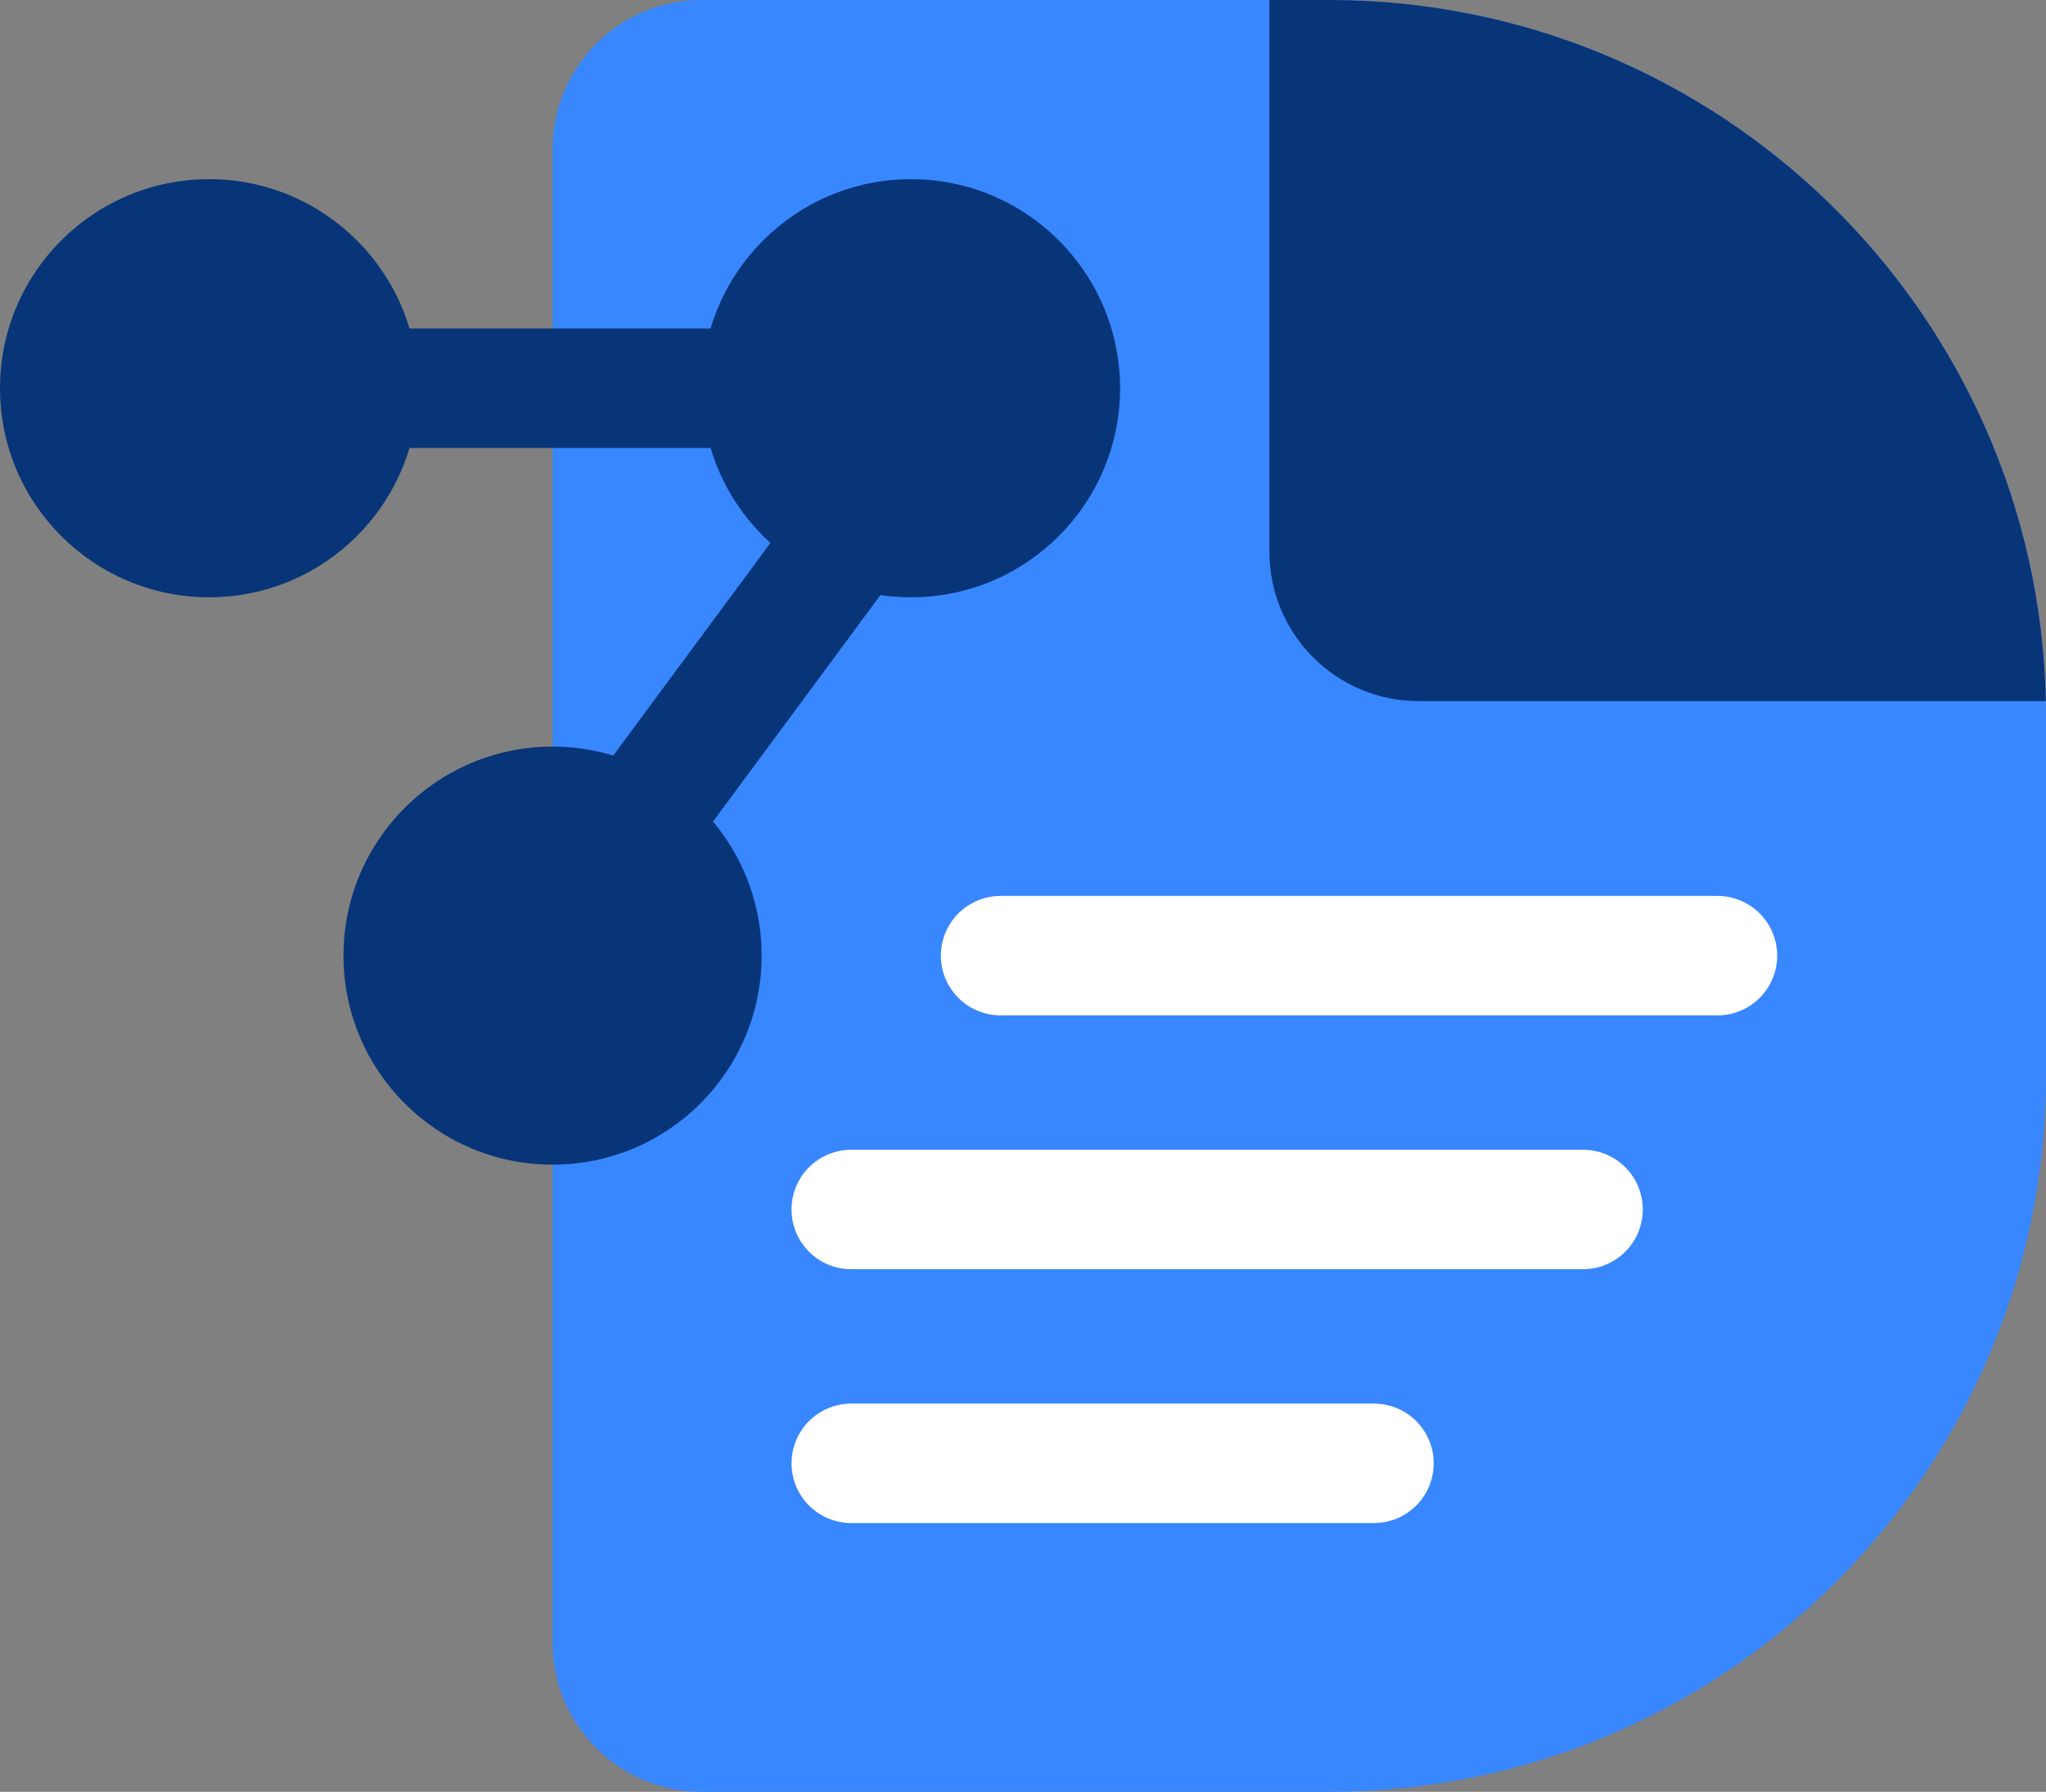 <svg width="137" height="120" viewBox="0 0 137 120" fill="none" xmlns="http://www.w3.org/2000/svg">
<rect x="0" y="0" width="137" height="120" fill="#808080" stroke="none"/>
<path d="M37 10C37 4.477 41.477 0 47 0H89C115.51 0 137 21.49 137 48V72C137 98.51 115.51 120 89 120H47C41.477 120 37 115.523 37 110V10Z" fill="#3887FF"/>
<path fill-rule="evenodd" clip-rule="evenodd" d="M136.989 46.956H95C89.477 46.956 85 42.479 85 36.956V0H89C115.161 0 136.434 20.929 136.989 46.956Z" fill="#083578"/>
<path d="M28 26C28 33.732 21.732 40 14 40C6.268 40 0 33.732 0 26C0 18.268 6.268 12 14 12C21.732 12 28 18.268 28 26Z" fill="#083578"/>
<circle cx="37" cy="64" r="14" fill="#083578"/>
<circle cx="61" cy="26" r="14" fill="#083578"/>
<line x1="37.716" y1="61.857" x2="58.048" y2="34.35" stroke="#083578" stroke-width="8"/>
<line x1="15" y1="26" x2="58.417" y2="26" stroke="#083578" stroke-width="8"/>
<path d="M57 98H92" stroke="white" stroke-width="8" stroke-linecap="round"/>
<path d="M57 81H106" stroke="white" stroke-width="8" stroke-linecap="round"/>
<path d="M67 64L115 64" stroke="white" stroke-width="8" stroke-linecap="round"/>
</svg>
